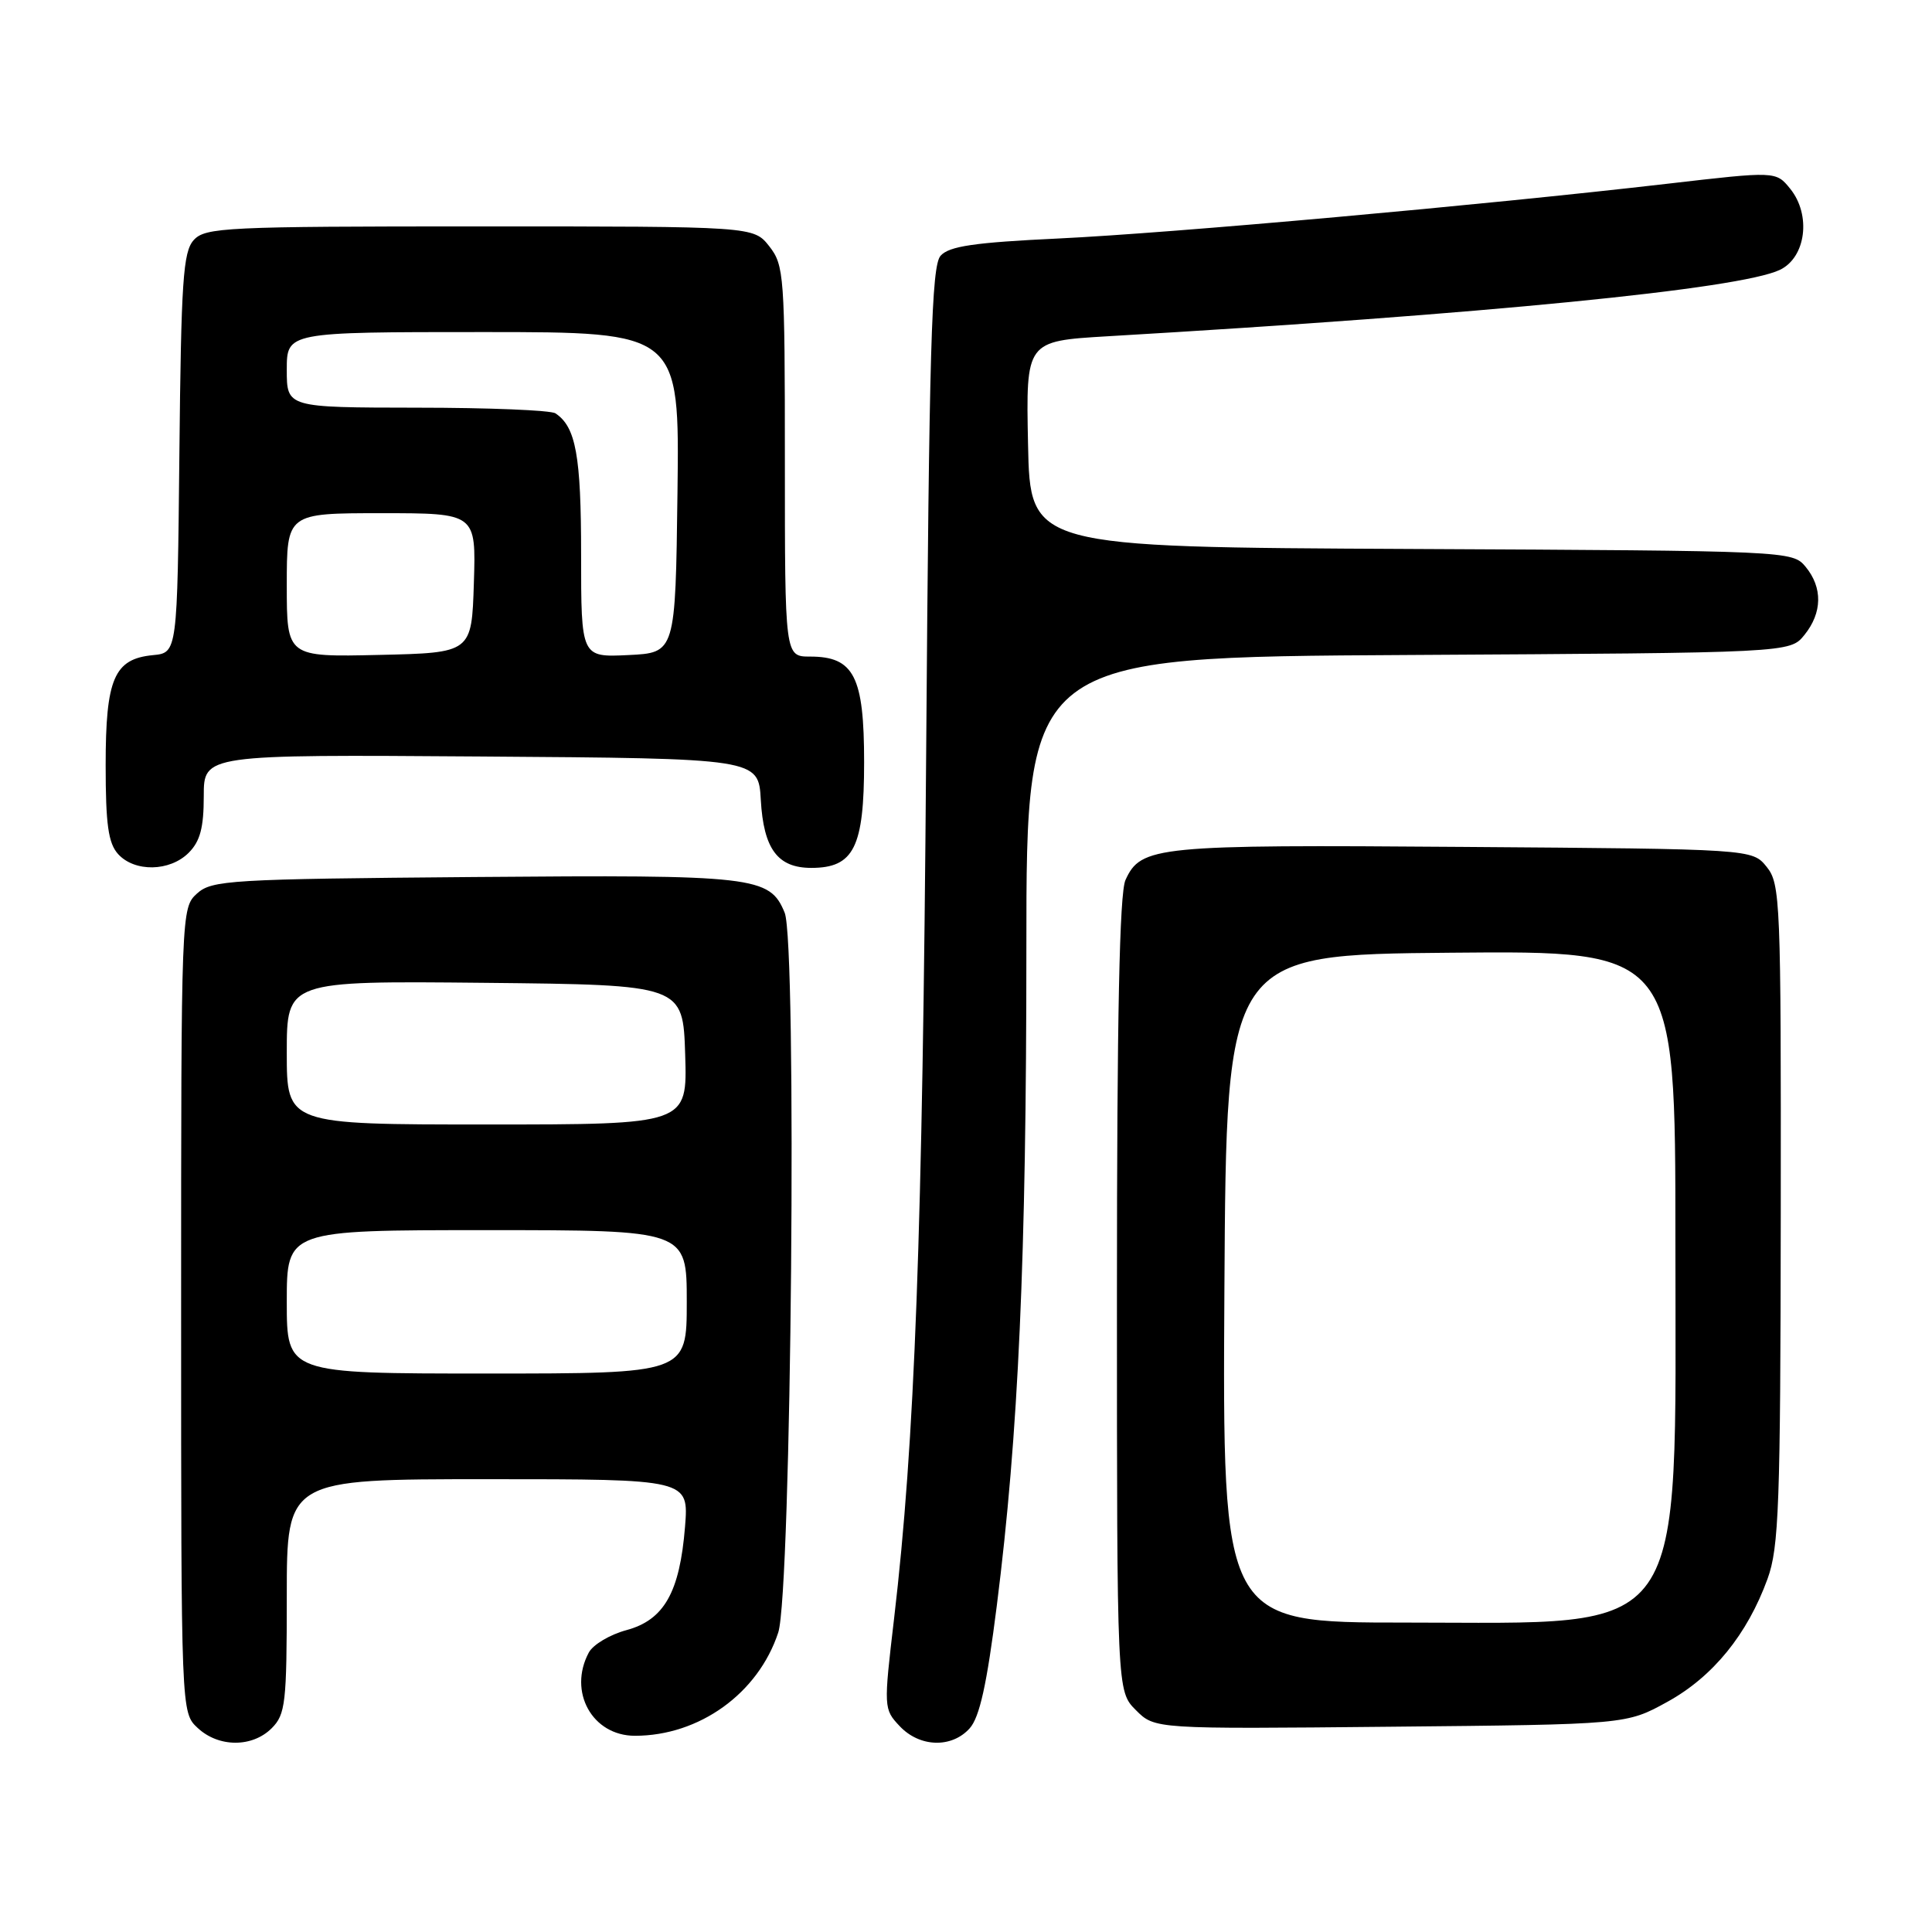 <?xml version="1.0" encoding="UTF-8" standalone="no"?>
<!DOCTYPE svg PUBLIC "-//W3C//DTD SVG 1.1//EN" "http://www.w3.org/Graphics/SVG/1.1/DTD/svg11.dtd" >
<svg xmlns="http://www.w3.org/2000/svg" xmlns:xlink="http://www.w3.org/1999/xlink" version="1.1" viewBox="0 0 256 256">
 <g >
 <path fill="currentColor"
d=" M 36.00 229.00 C 37.83 227.17 38.00 225.67 38.00 211.50 C 38.00 196.00 38.00 196.00 64.64 196.00 C 91.27 196.00 91.27 196.00 90.77 202.30 C 90.07 210.99 88.00 214.65 83.01 216.00 C 80.82 216.59 78.58 217.92 78.02 218.97 C 75.24 224.16 78.48 230.00 84.13 230.00 C 92.67 230.00 100.47 224.38 103.12 216.32 C 104.87 211.03 105.63 124.94 103.97 120.93 C 101.98 116.12 100.09 115.90 62.80 116.21 C 30.41 116.48 28.07 116.62 26.10 118.40 C 24.02 120.30 24.00 120.70 24.00 173.62 C 24.00 226.92 24.00 226.92 26.19 228.96 C 28.97 231.56 33.43 231.57 36.00 229.00 Z  M 128.48 229.02 C 129.80 227.56 130.76 223.22 132.08 212.77 C 134.96 189.99 136.00 166.80 136.00 125.57 C 136.00 87.07 136.00 87.07 186.59 86.79 C 237.18 86.50 237.18 86.50 239.09 84.14 C 241.47 81.20 241.53 77.86 239.25 75.10 C 237.51 73.00 237.08 72.98 187.00 72.74 C 136.50 72.50 136.50 72.50 136.22 58.85 C 135.94 45.20 135.94 45.20 146.72 44.56 C 196.74 41.63 230.51 38.30 235.84 35.76 C 239.30 34.11 240.02 28.48 237.21 25.01 C 235.32 22.68 235.32 22.68 220.91 24.35 C 196.38 27.19 155.19 30.89 140.28 31.60 C 129.07 32.13 125.76 32.62 124.63 33.89 C 123.43 35.24 123.12 46.01 122.72 100.00 C 122.24 163.69 121.22 191.09 118.47 214.47 C 117.08 226.29 117.09 226.47 119.21 228.72 C 121.85 231.53 126.09 231.67 128.48 229.02 Z  M 220.94 225.50 C 226.97 222.18 231.53 216.57 234.21 209.20 C 235.72 205.04 235.92 199.45 235.96 160.86 C 236.00 119.36 235.91 117.11 234.09 114.86 C 232.18 112.50 232.18 112.50 193.88 112.22 C 153.17 111.91 151.18 112.11 149.13 116.61 C 148.34 118.36 148.00 134.70 148.00 171.59 C 148.00 224.09 148.00 224.09 150.51 226.60 C 153.01 229.11 153.01 229.11 184.26 228.80 C 215.50 228.50 215.50 228.50 220.94 225.50 Z  M 25.00 113.00 C 26.52 111.48 27.00 109.67 27.00 105.49 C 27.00 99.98 27.00 99.98 63.75 100.24 C 100.50 100.50 100.50 100.50 100.81 105.99 C 101.18 112.49 103.04 115.00 107.50 115.00 C 113.14 115.00 114.50 112.28 114.50 101.00 C 114.50 89.63 113.16 87.00 107.35 87.00 C 104.00 87.00 104.00 87.00 104.00 61.13 C 104.00 36.48 103.90 35.15 101.93 32.63 C 99.85 30.00 99.85 30.00 63.58 30.00 C 29.85 30.00 27.20 30.13 25.67 31.81 C 24.26 33.37 24.00 37.22 23.77 60.06 C 23.50 86.50 23.50 86.50 20.26 86.81 C 15.12 87.31 14.00 89.92 14.00 101.39 C 14.00 109.25 14.35 111.73 15.65 113.17 C 17.84 115.58 22.50 115.50 25.00 113.00 Z  M 38.00 172.50 C 38.00 163.00 38.00 163.00 64.50 163.00 C 91.00 163.00 91.00 163.00 91.00 172.50 C 91.00 182.00 91.00 182.00 64.50 182.00 C 38.00 182.00 38.00 182.00 38.00 172.50 Z  M 38.00 139.48 C 38.00 129.97 38.00 129.97 64.25 130.23 C 90.50 130.50 90.50 130.50 90.79 139.75 C 91.08 149.00 91.08 149.00 64.54 149.00 C 38.00 149.00 38.00 149.00 38.00 139.48 Z  M 162.24 170.75 C 162.50 126.50 162.50 126.50 192.25 126.24 C 222.00 125.97 222.00 125.97 222.00 164.33 C 222.00 218.03 224.14 215.00 186.24 215.00 C 161.98 215.00 161.98 215.00 162.24 170.75 Z  M 38.00 77.53 C 38.00 68.00 38.00 68.00 50.54 68.00 C 63.08 68.00 63.08 68.00 62.79 77.25 C 62.50 86.50 62.50 86.50 50.25 86.78 C 38.00 87.06 38.00 87.06 38.00 77.53 Z  M 77.00 73.48 C 77.00 60.38 76.31 56.57 73.60 54.77 C 73.00 54.36 64.74 54.02 55.25 54.02 C 38.00 54.00 38.00 54.00 38.00 49.00 C 38.00 44.00 38.00 44.00 64.02 44.00 C 90.04 44.00 90.04 44.00 89.77 65.25 C 89.50 86.50 89.50 86.50 83.25 86.80 C 77.00 87.10 77.00 87.10 77.00 73.48 Z "/>
</g>
</svg>